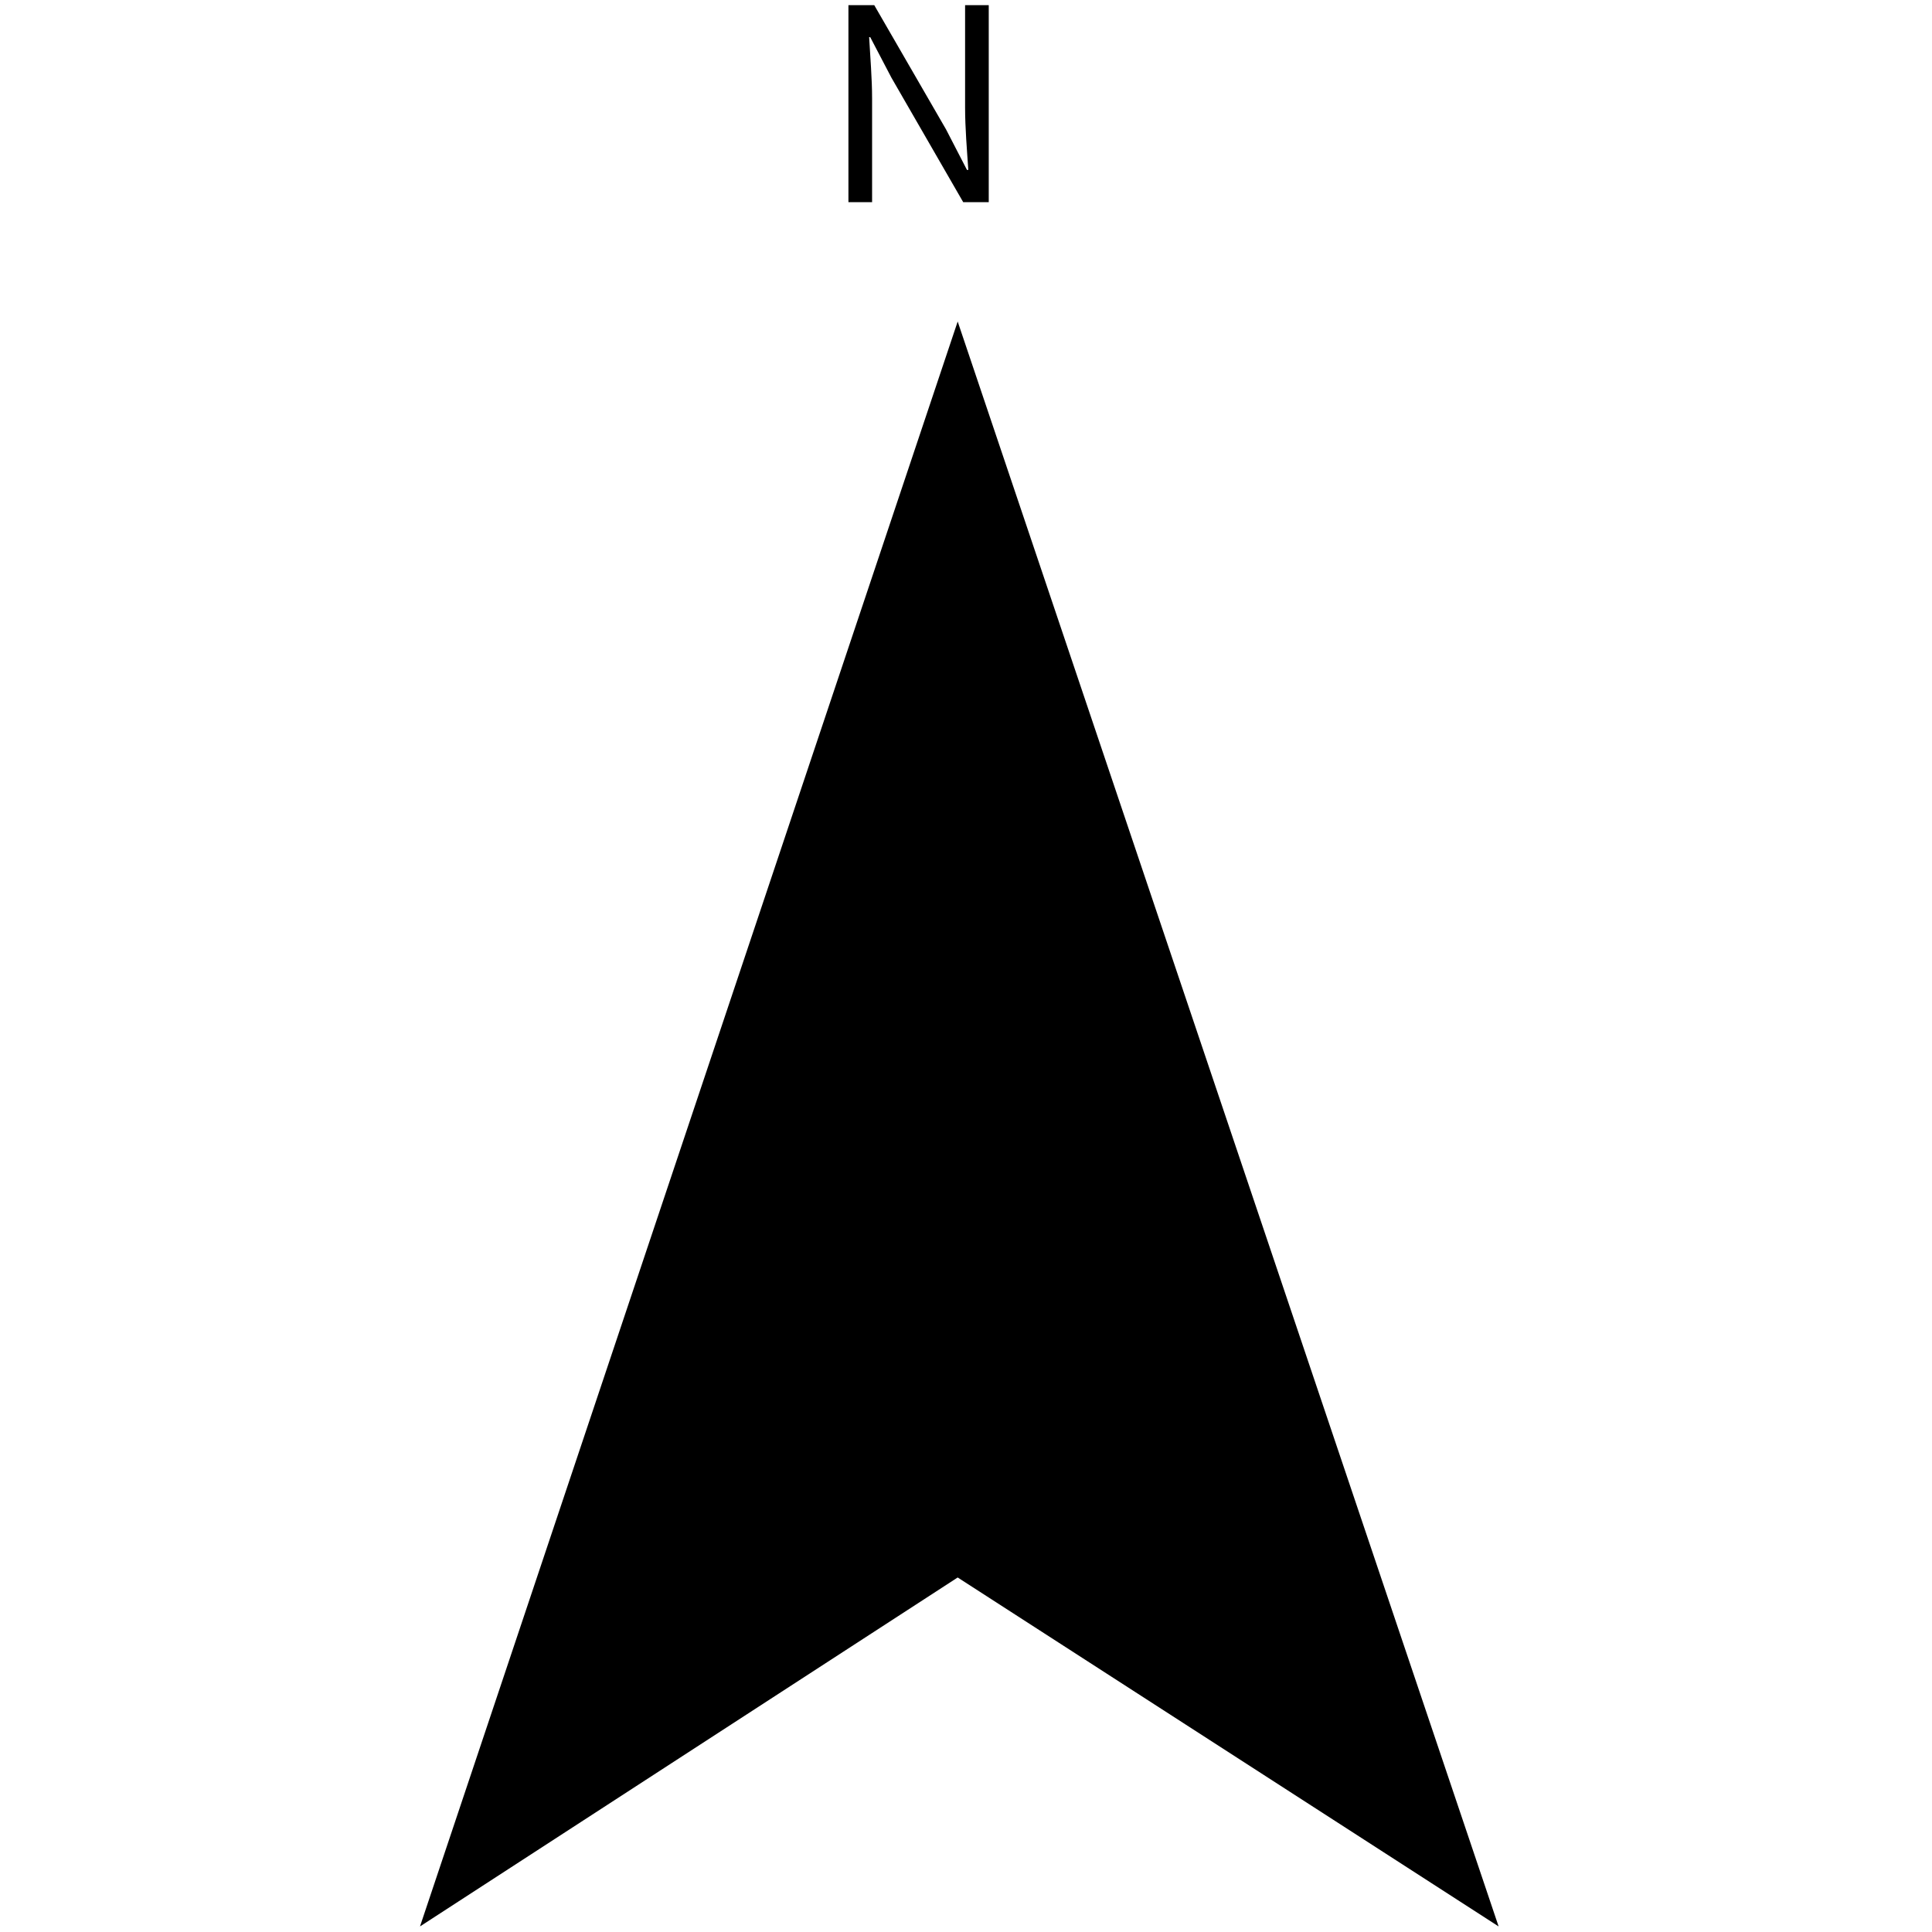 <?xml version="1.0" standalone="no"?><!DOCTYPE svg PUBLIC "-//W3C//DTD SVG 1.1//EN"
        "http://www.w3.org/Graphics/SVG/1.1/DTD/svg11.dtd">
<svg t="1611049126119" class="icon" viewBox="0 0 1024 1024" version="1.1" xmlns="http://www.w3.org/2000/svg" p-id="6991"
     width="200" height="200">
    <defs>
        <style type="text/css"></style>
    </defs>
    <path d="M507.592 170.411l286.702 850.632-286.702-184.943L222.609 1021.044l284.984-850.632z m-57.905-63.256V2.725h13.677l38.039 65.821 11.113 21.513h0.712c-0.712-10.543-1.71-22.225-1.71-33.053V2.725h12.537v104.43h-13.535l-38.039-65.963-11.255-21.513h-0.57c0.57 10.543 1.567 21.655 1.567 32.626v54.851h-12.537z"
          p-id="6992"></path>
</svg>